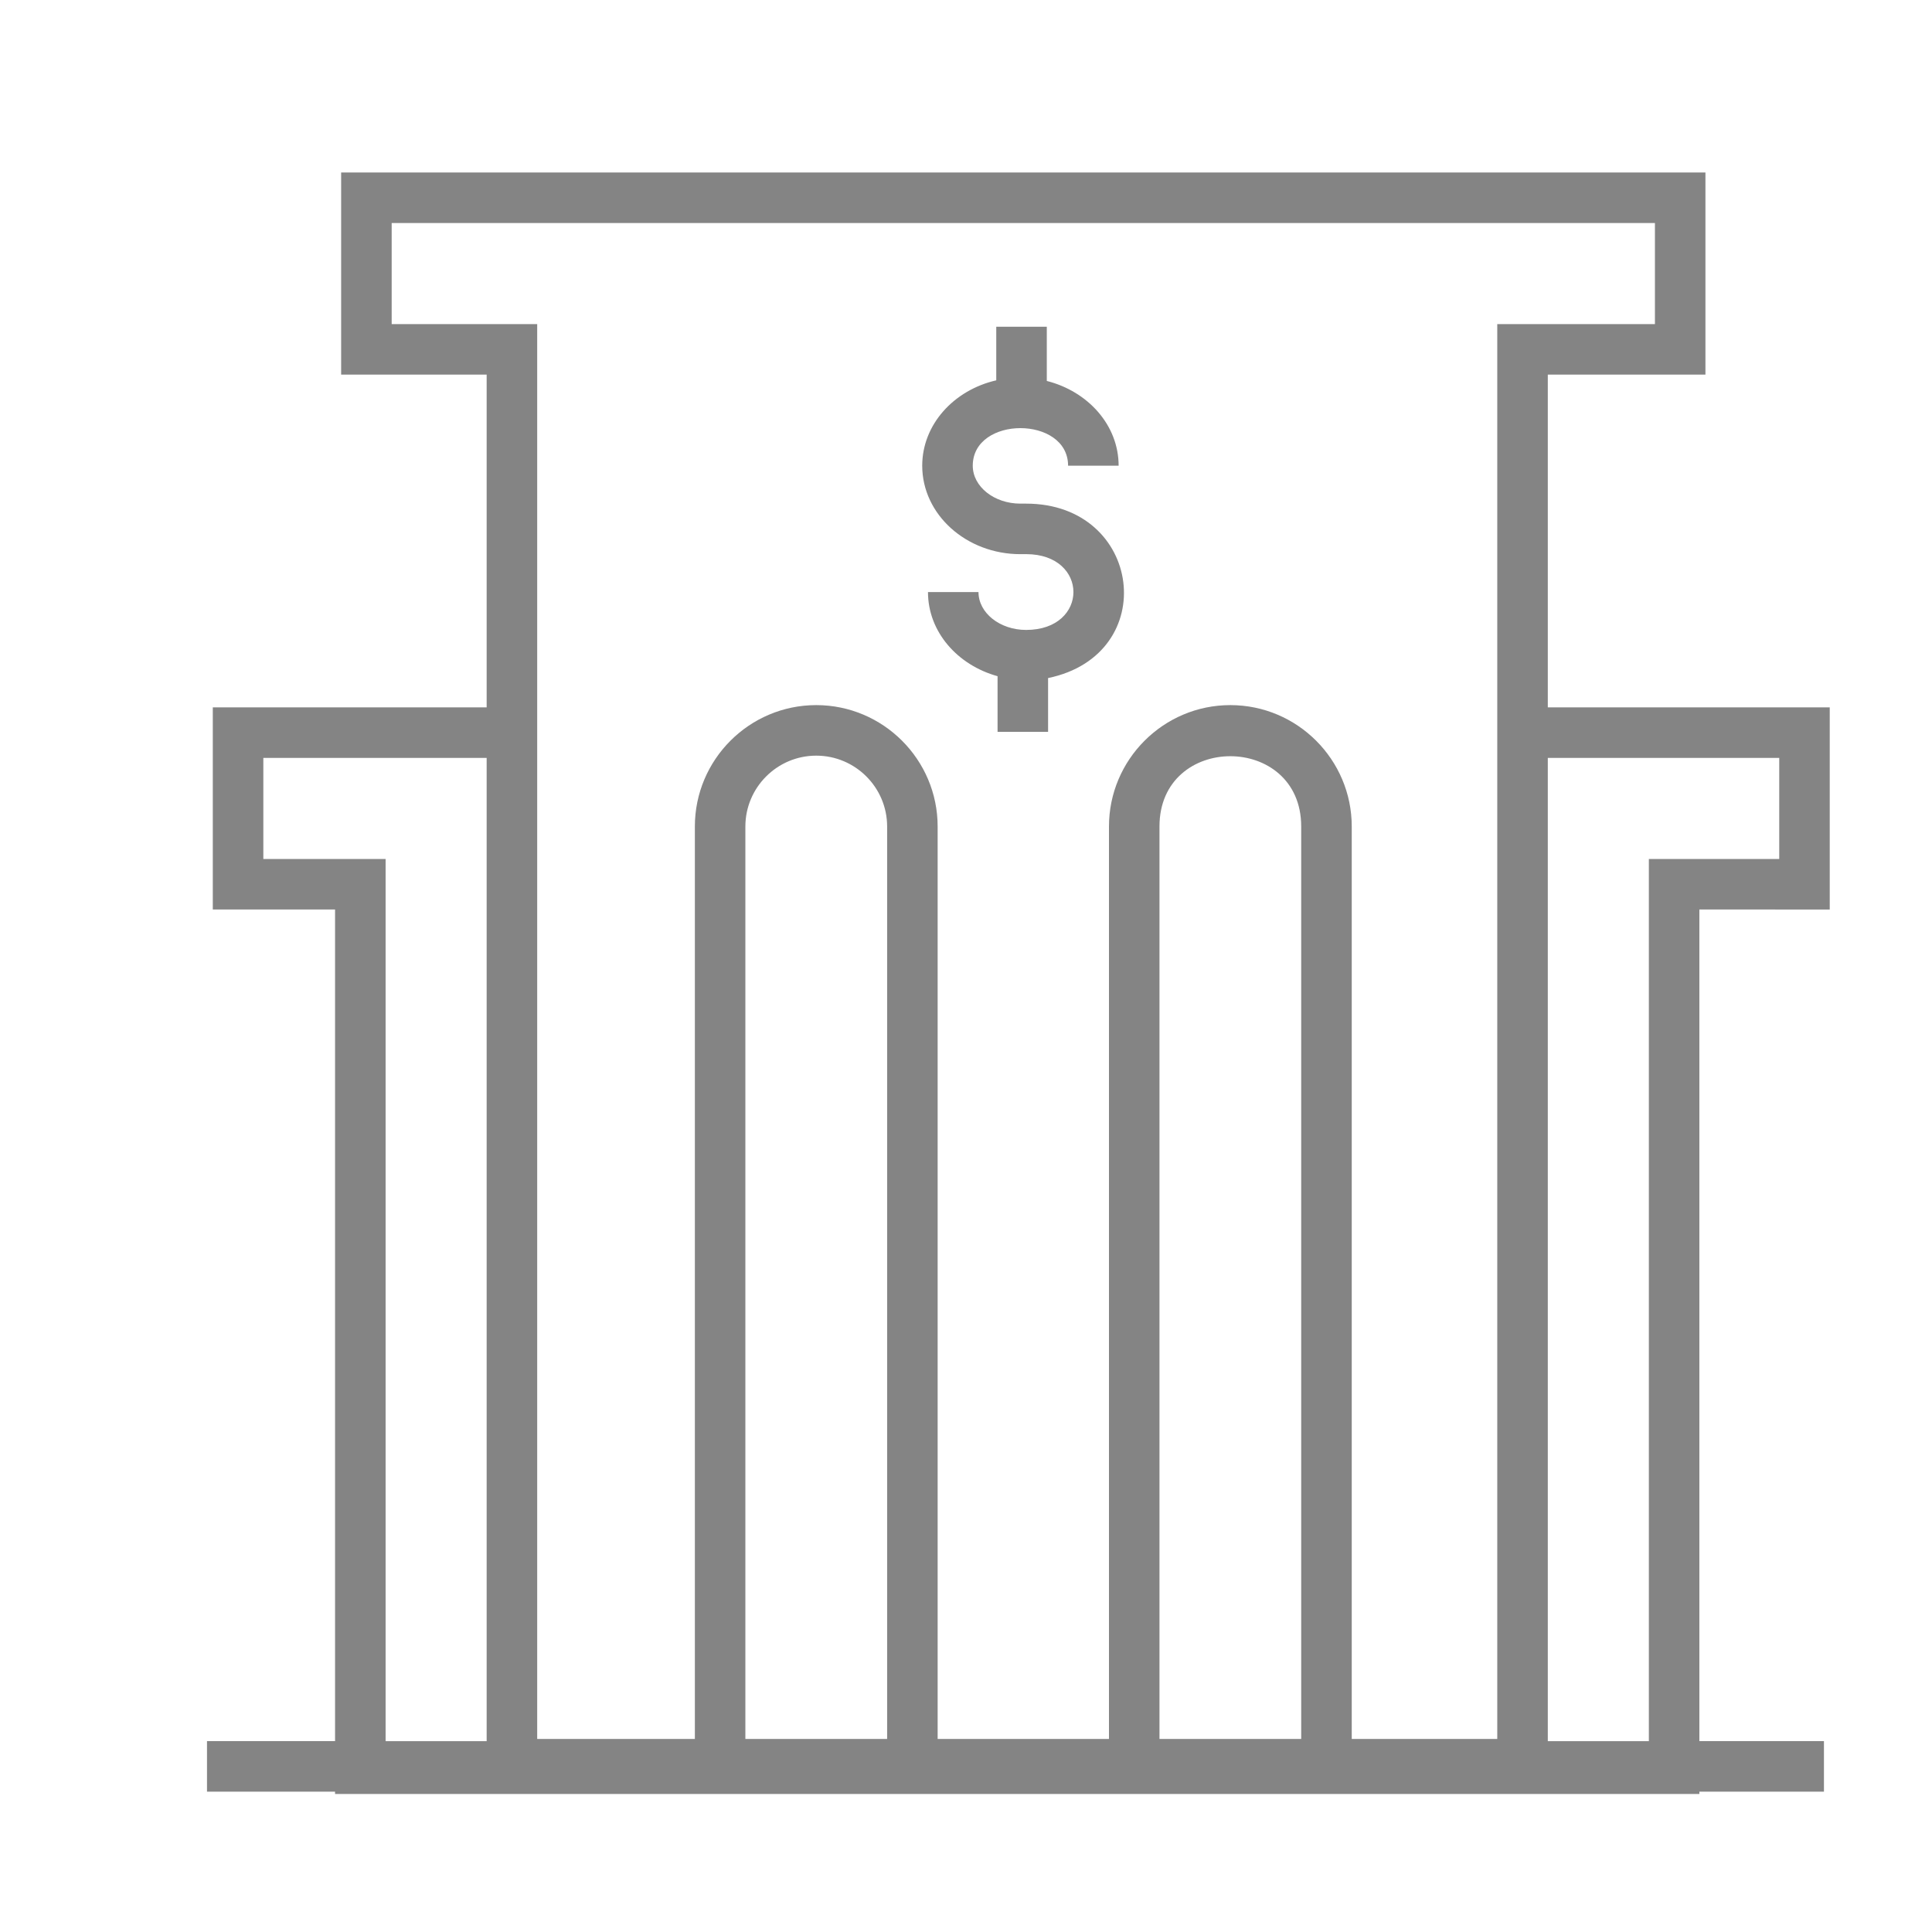 <svg width="56" height="56" viewBox="0 0 56 56" fill="none" xmlns="http://www.w3.org/2000/svg">
<rect width="56" height="56" fill="white"/>
<path d="M53.036 26.363V20.504H44.864V10.858H49.433V5H9.888V10.858H14.106V20.503L6.168 20.503V26.362H9.712V50.467H6V51.932H9.712V52H49.257V51.932H52.868V50.467H49.257V26.362L53.036 26.363ZM11.353 9.394V6.465H47.969V9.394H43.399V50.404H39.181V23.957C39.181 22.017 37.602 20.438 35.662 20.438C33.722 20.438 32.144 22.017 32.144 23.957V50.404H27.178V23.957C27.178 22.017 25.599 20.438 23.659 20.438C21.719 20.438 20.141 22.017 20.141 23.957V50.404H15.571V9.394H11.353ZM25.714 50.404H21.605V23.957C21.605 22.825 22.526 21.903 23.659 21.903C24.792 21.903 25.714 22.824 25.714 23.957V50.404ZM37.716 50.404H33.608V23.957C33.608 21.238 37.716 21.242 37.716 23.957V50.404ZM7.633 24.898V21.969H14.106V50.468H11.177V24.898H7.633ZM44.864 50.468V21.969H51.572V24.898H47.793V50.468H44.864Z" fill="#848484"/>
<path d="M29.578 16.062H29.743C31.57 16.062 31.572 18.259 29.743 18.259C28.982 18.259 28.362 17.767 28.362 17.161H26.898C26.898 18.313 27.751 19.278 28.915 19.6V21.213H30.379V19.654C33.666 18.974 33.118 14.598 29.743 14.598L29.577 14.598C28.816 14.598 28.196 14.105 28.196 13.499C28.196 12.046 30.959 12.047 30.959 13.499H32.424C32.424 12.326 31.539 11.345 30.342 11.042V9.471H28.877V11.024C27.647 11.306 26.731 12.305 26.731 13.499C26.731 14.913 28.008 16.063 29.578 16.063L29.578 16.062Z" fill="#848484"/>
</svg>
